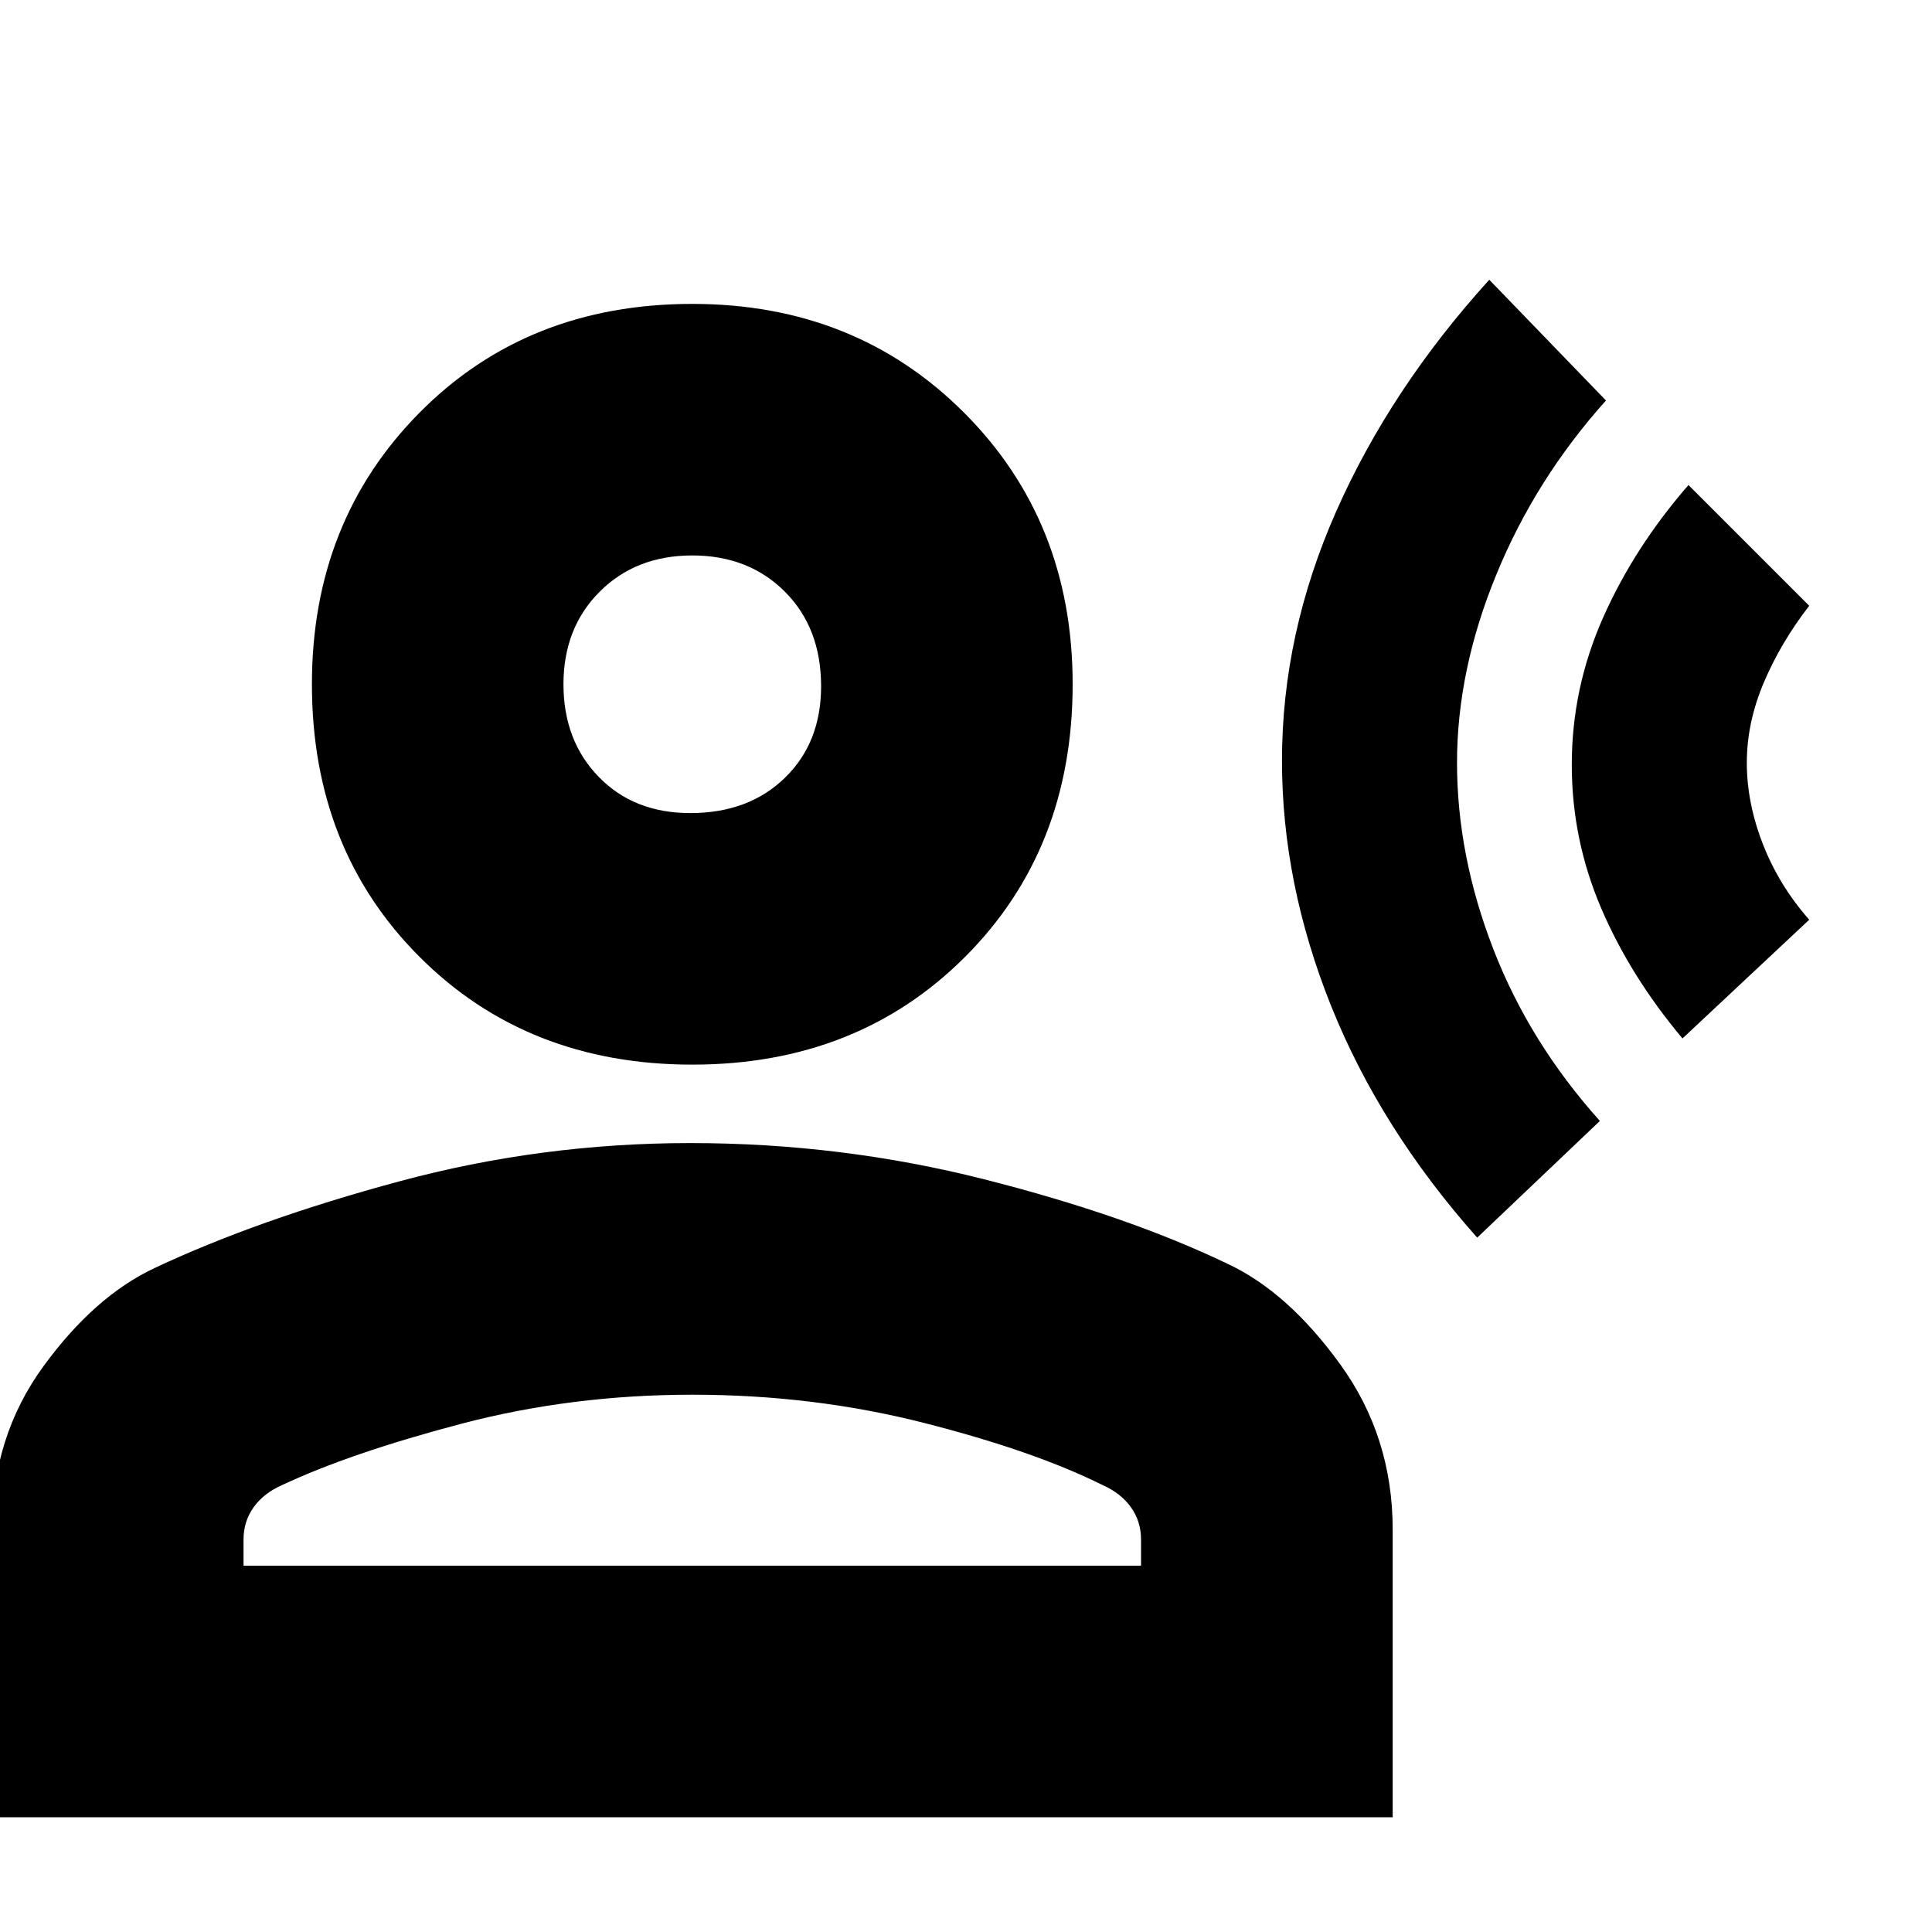 <svg xmlns="http://www.w3.org/2000/svg" height="20" width="20"><path d="M15.292 12.812q-1-1.124-1.511-2.395-.51-1.271-.51-2.542 0-1.313.562-2.583.563-1.271 1.584-2.396l1.208 1.25q-.729.812-1.135 1.802-.407.99-.407 1.948t.375 1.927q.375.969 1.104 1.781Zm2.125-2.062q-.542-.646-.844-1.354-.302-.708-.302-1.479 0-.792.323-1.521.323-.729.885-1.375l1.25 1.25q-.291.375-.469.792-.177.416-.177.833 0 .416.167.844.167.427.479.781Zm-10.25.271q-1.709 0-2.823-1.115-1.115-1.114-1.115-2.823 0-1.687 1.115-2.812 1.114-1.125 2.823-1.125 1.687 0 2.812 1.125 1.125 1.125 1.125 2.812 0 1.709-1.114 2.823-1.115 1.115-2.823 1.115Zm-7.25 7.791v-2.979q0-.958.531-1.687.531-.729 1.156-1.021 1.063-.5 2.531-.896 1.469-.396 3.011-.396 1.562 0 3.042.375 1.479.375 2.52.875.625.292 1.167 1.042t.542 1.708v2.979Zm2.604-2.604h9.291v-.27q0-.188-.104-.334-.104-.146-.291-.229-.709-.354-1.855-.646-1.145-.291-2.395-.291t-2.396.302q-1.146.302-1.854.635-.188.083-.292.229-.104.146-.104.334Zm4.625-7.791q.604 0 .979-.365.375-.364.375-.948 0-.604-.375-.979t-.958-.375q-.584 0-.959.375t-.375.958q0 .584.365.959.364.375.948.375Zm.021-1.334Zm0 9.125Z"/></svg>